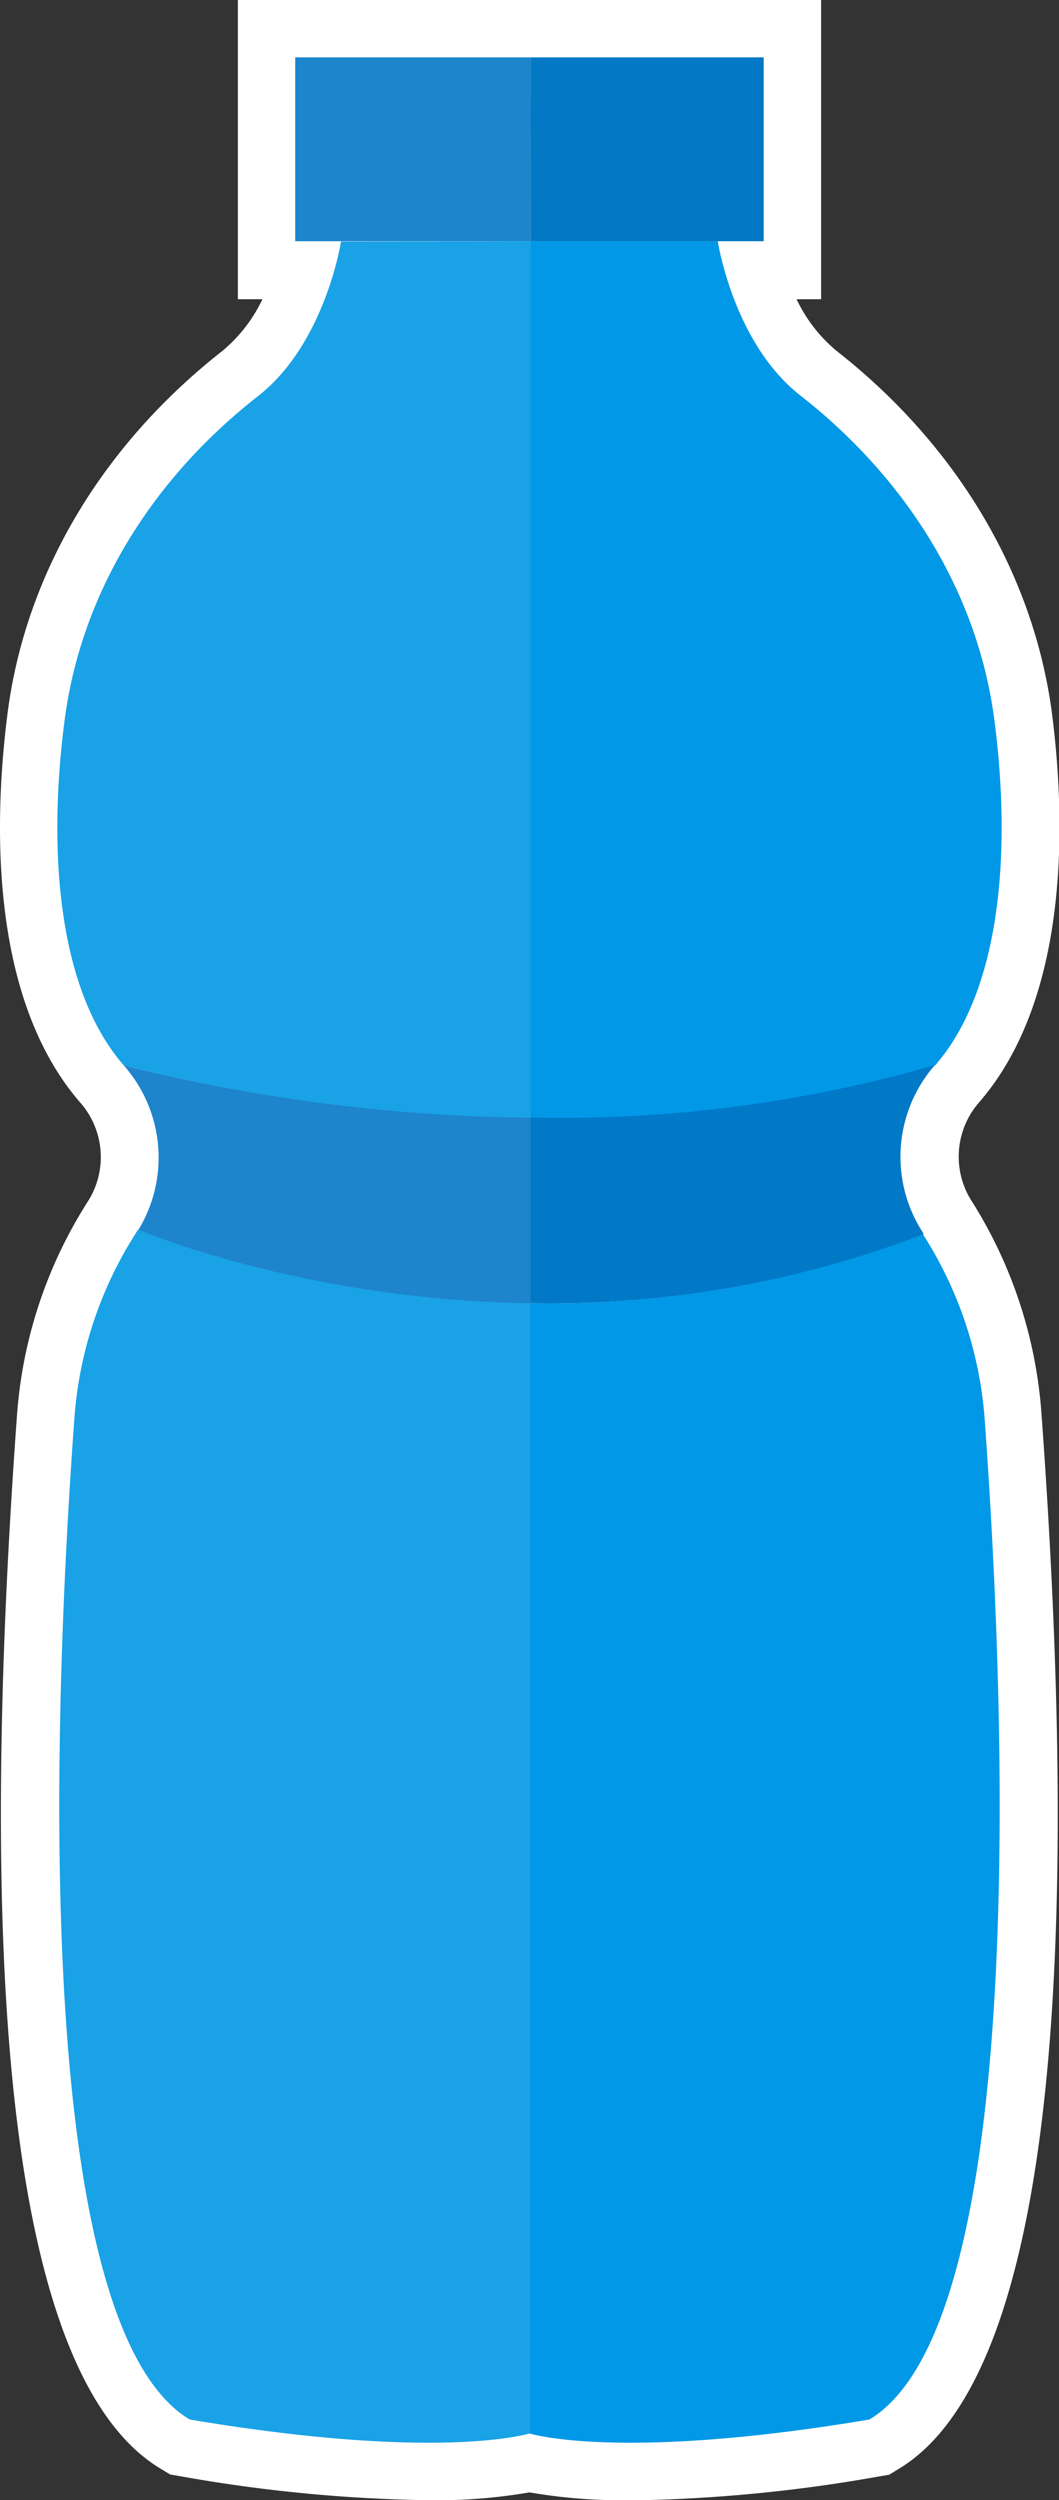 <svg xmlns="http://www.w3.org/2000/svg" viewBox="0 0 102.7 242.31"><rect x="0" y="0" width="102.7" height="242.31" fill="#333333" stroke="none"/><defs><style>.cls-1{fill:#fff;}.cls-2{fill:#0198e7;}.cls-3{fill:#0179c7;}.cls-4{fill:#0378c5;}.cls-5{fill:#1d85cc;}.cls-6{fill:#19a2e6;}.cls-7{fill:#1e84cc;}</style></defs><title>plastic_2</title><g id="Camada_2" data-name="Camada 2"><g id="Camada_11" data-name="Camada 11"><path class="cls-1" d="M61.19,242.31a52.91,52.91,0,0,1-9.84-.76,52.91,52.91,0,0,1-9.84.76,148.52,148.52,0,0,1-24-2.32l-1-.17-.91-.55C2,231.14-2.69,196.73,1.66,137A44.37,44.37,0,0,1,8.4,116.63l.24-.38a8,8,0,0,0-.82-9.35C-1.27,96.49-.51,78.71.75,69,2.51,55.58,9.9,43.15,21.58,34A14.69,14.69,0,0,0,25.45,29H23.07V0H79.63V29H77.25A14.69,14.69,0,0,0,81.12,34C92.79,43.14,100.19,55.58,102,69c1.26,9.67,2,27.45-7.07,37.86a8,8,0,0,0-.82,9.35l.24.38A44.49,44.49,0,0,1,101,137c4.35,59.75-.31,94.16-13.87,102.29l-.9.55-1,.17a148.62,148.62,0,0,1-24,2.32Z"/><path class="cls-2" d="M96.43,69.77c1.65,12.6.68,26.11-5.74,33.48a130.35,130.35,0,0,1-39.27,5.08l0-84.95H69.61s1.5,9.91,8.07,15C87.69,46.22,94.79,57.19,96.43,69.77Z"/><path class="cls-2" d="M95.48,137.38C97.35,163,100.14,225,84.31,234.49c-24.37,4.1-33,1.34-33,1.34l0-109.53a101,101,0,0,0,38.18-6.7A38.37,38.37,0,0,1,95.48,137.38Z"/><path class="cls-3" d="M89.32,119.17l.26.43a101,101,0,0,1-38.18,6.7l0-18a130.35,130.35,0,0,0,39.27-5.08A13.49,13.49,0,0,0,89.32,119.17Z"/><polygon class="cls-4" points="74.06 5.56 74.06 23.38 69.61 23.38 51.46 23.38 51.48 5.56 74.06 5.56"/><polygon class="cls-5" points="51.48 5.56 51.46 23.38 33.09 23.38 28.63 23.38 28.63 5.56 51.48 5.56"/><path class="cls-6" d="M51.46,23.38l0,85A168.59,168.59,0,0,1,12,103.25C5.58,95.88,4.62,82.37,6.27,69.77S15,46.22,25,38.41c6.56-5.12,8.07-15,8.07-15Z"/><path class="cls-7" d="M51.42,108.33l0,18c-22.12-.3-38-7.13-38-7.13A13.51,13.51,0,0,0,12,103.25,168.59,168.59,0,0,0,51.42,108.33Z"/><path class="cls-6" d="M51.4,126.3l0,109.53s-8.59,2.76-33-1.34C2.56,225,5.34,163,7.22,137.38a38.37,38.37,0,0,1,5.9-17.78l.26-.43S29.28,126,51.4,126.3Z"/></g></g></svg>